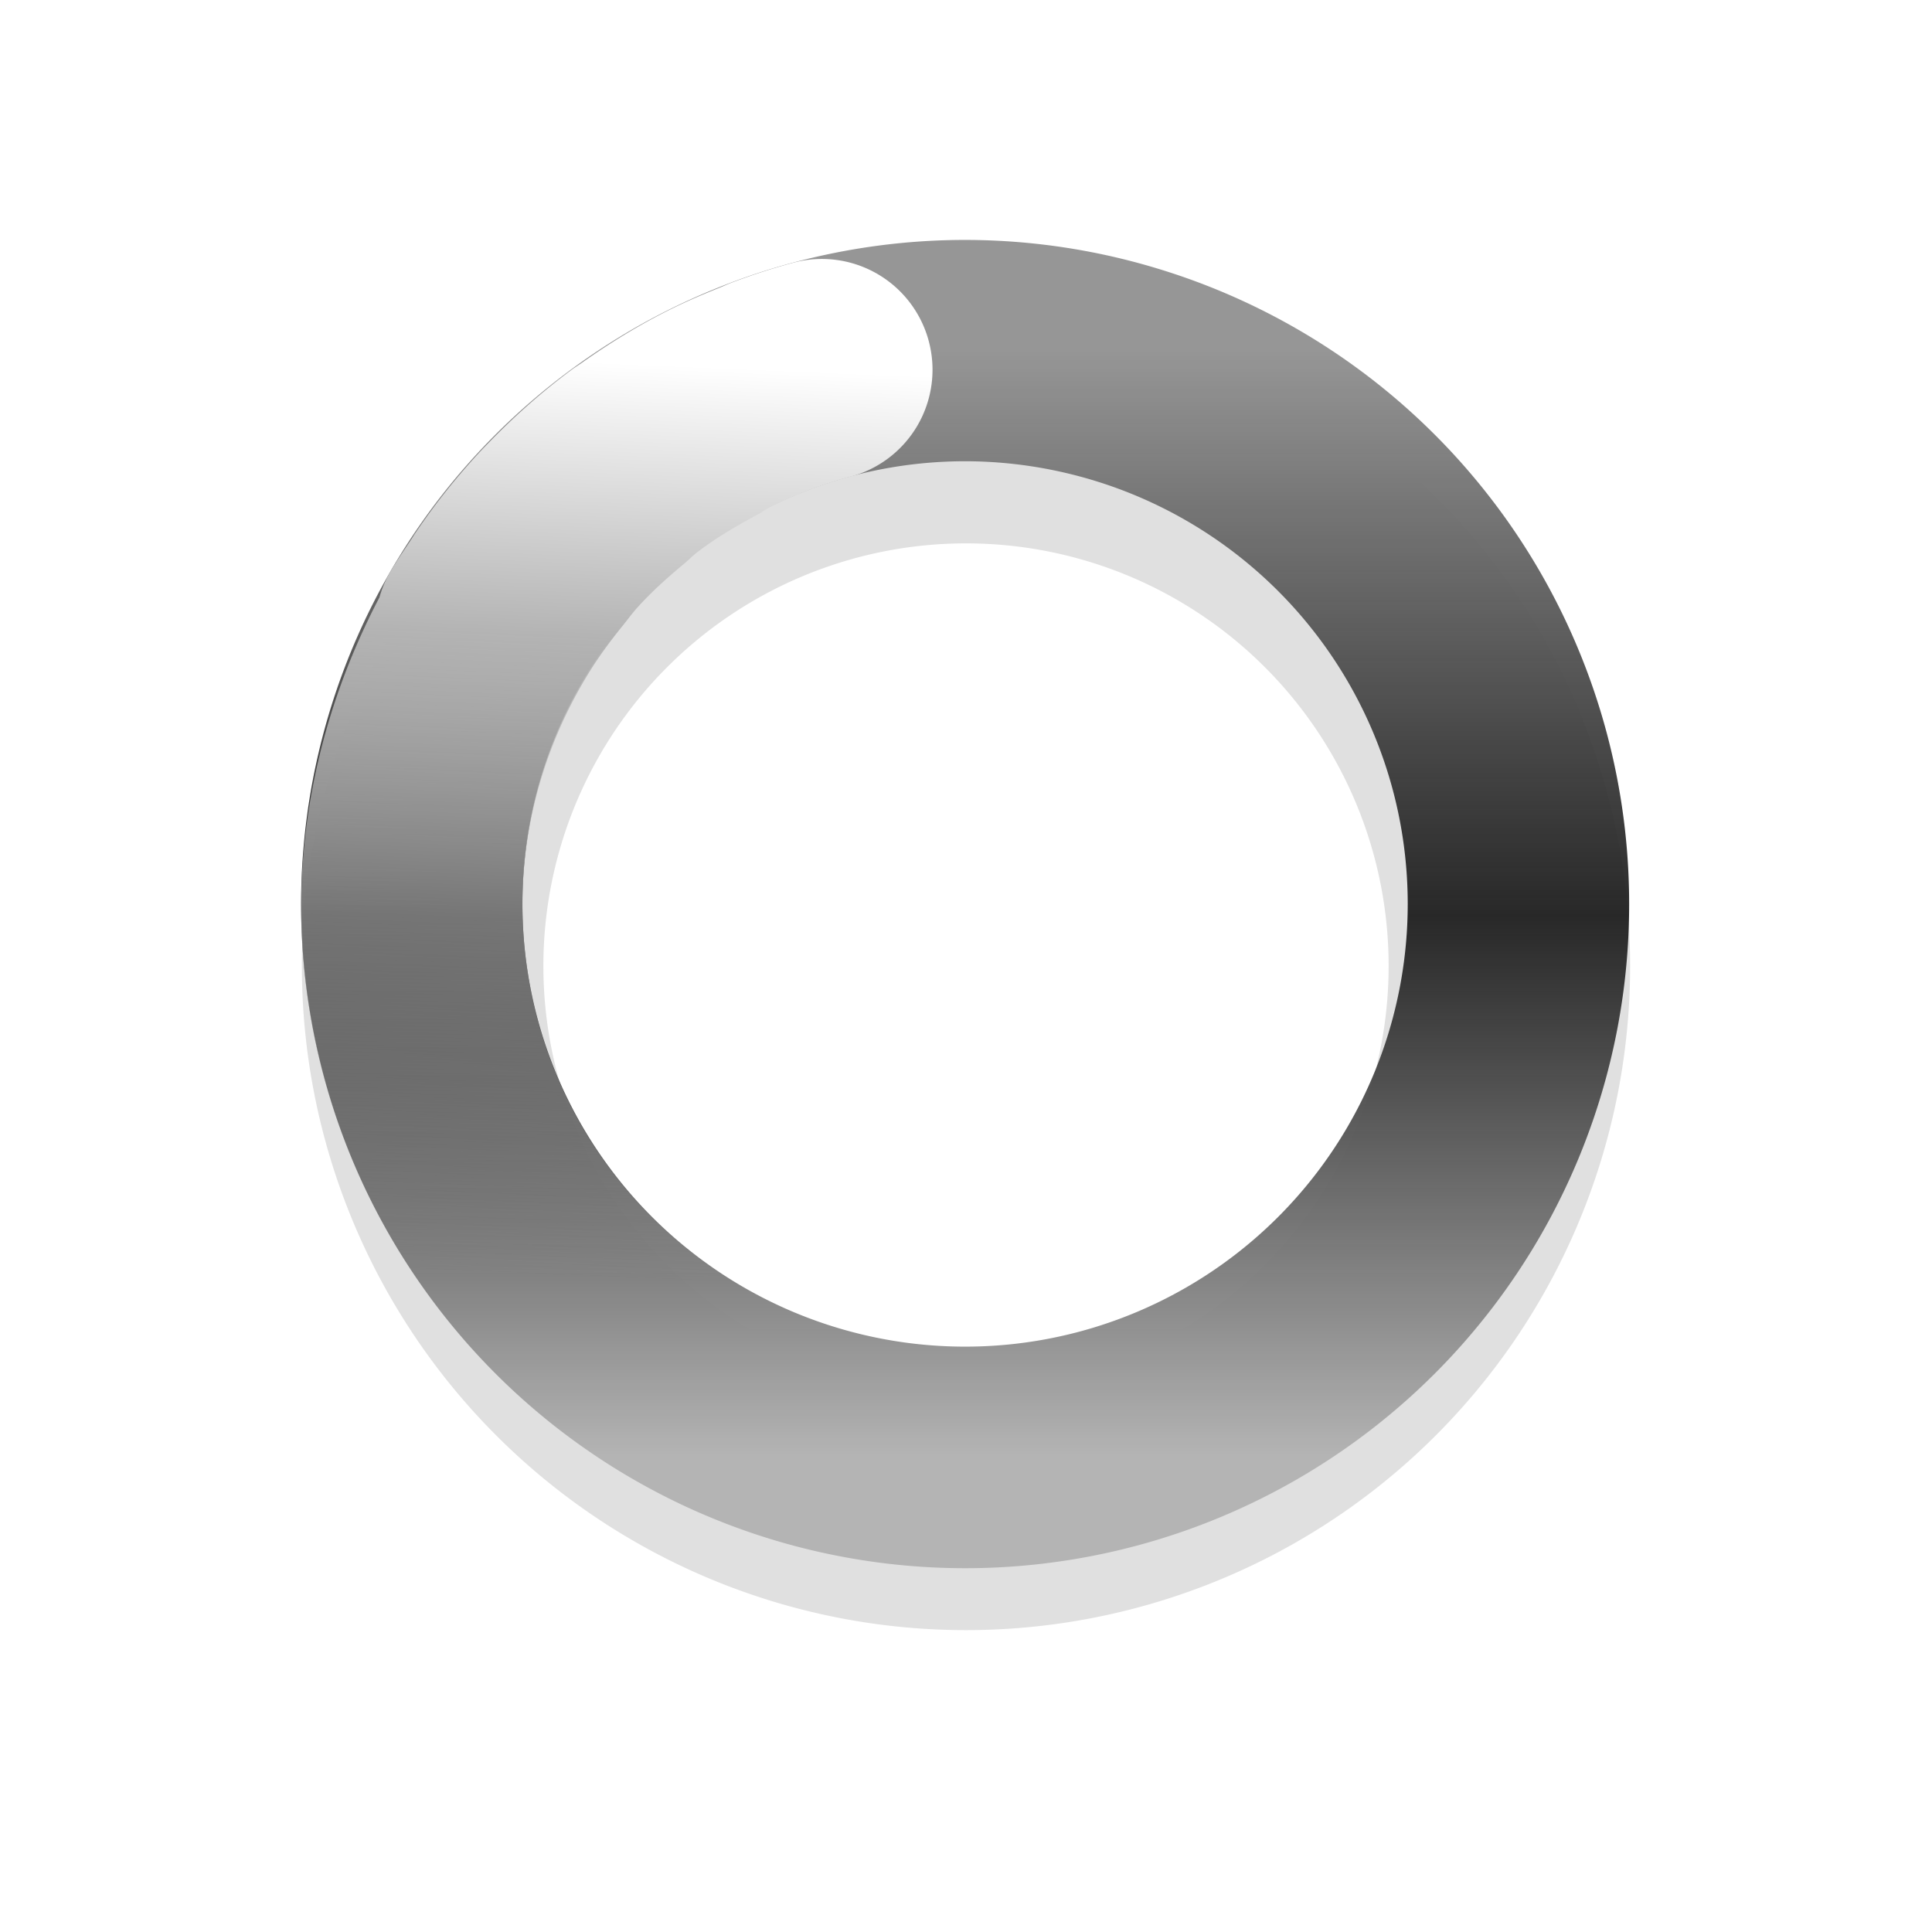<?xml version="1.0" encoding="UTF-8" standalone="no"?>
<svg
   xmlns:dc="http://purl.org/dc/elements/1.1/"
   xmlns:cc="http://creativecommons.org/ns#"
   xmlns:rdf="http://www.w3.org/1999/02/22-rdf-syntax-ns#"
   xmlns:svg="http://www.w3.org/2000/svg"
   xmlns="http://www.w3.org/2000/svg"
   xmlns:xlink="http://www.w3.org/1999/xlink"
   xmlns:sodipodi="http://sodipodi.sourceforge.net/DTD/sodipodi-0.dtd"
   xmlns:inkscape="http://www.inkscape.org/namespaces/inkscape"
   width="32"
   height="32"
   version="1.1"
   viewBox="0 0 32 32"
   id="svg29"
   sodipodi:docname="wait-06.svg"
   inkscape:version="1.0.1 (3bc2e813f5, 2020-09-07)">
  <sodipodi:namedview
     pagecolor="#ffffff"
     bordercolor="#666666"
     borderopacity="1"
     objecttolerance="10"
     gridtolerance="10"
     guidetolerance="10"
     inkscape:pageopacity="0"
     inkscape:pageshadow="2"
     inkscape:window-width="1920"
     inkscape:window-height="1004"
     id="namedview31"
     showgrid="false"
     inkscape:zoom="12.984375"
     inkscape:cx="18.467329"
     inkscape:cy="8.5763023"
     inkscape:window-x="0"
     inkscape:window-y="0"
     inkscape:window-maximized="1"
     inkscape:current-layer="svg29"
     inkscape:document-rotation="0" />
  <defs
     id="defs19">
    <filter
       id="filter959-3"
       x="-.12"
       y="-.12"
       width="1.24"
       height="1.24"
       color-interpolation-filters="sRGB">
      <feGaussianBlur
         stdDeviation="1.1"
         id="feGaussianBlur2" />
    </filter>
    <linearGradient
       id="linearGradient938"
       x1="41"
       x2="50"
       y1="36.478"
       y2="39"
       gradientTransform="matrix(0.474,1.771,-1.771,0.474,57.906,-109.528)"
       gradientUnits="userSpaceOnUse">
      <stop
         stop-color="#fff"
         offset="0"
         id="stop5" />
      <stop
         stop-color="#3ce1d2"
         offset=".298"
         id="stop7" />
      <stop
         stop-color="#3ce1d2"
         stop-opacity="0"
         offset="1"
         id="stop9" />
    </linearGradient>
    <linearGradient
       id="linearGradient936"
       x1="17.941"
       x2="27.941"
       y1="22.44"
       y2="22.44"
       gradientTransform="matrix(0,1.833,-1.833,0,57.126,-53.045)"
       gradientUnits="userSpaceOnUse">
      <stop
         stop-color="#abebe6"
         offset="0"
         id="stop12" />
      <stop
         stop-color="#0f6e69"
         offset=".5"
         id="stop14" />
      <stop
         stop-color="#abebe6"
         offset="1"
         id="stop16" />
    </linearGradient>
    <linearGradient
       inkscape:collect="always"
       xlink:href="#linearGradient2911"
       id="linearGradient896"
       gradientUnits="userSpaceOnUse"
       gradientTransform="matrix(0.474,1.771,-1.771,0.474,25.126,-109.862)"
       x1="59.363"
       y1="22.872"
       x2="67.248"
       y2="25.34" />
    <linearGradient
       inkscape:collect="always"
       id="linearGradient2911">
      <stop
         style="stop-color:#ffffff;stop-opacity:1"
         offset="0"
         id="stop2907" />
      <stop
         style="stop-color:#b4b4b4;stop-opacity:1"
         offset="0.299"
         id="stop2917" />
      <stop
         style="stop-color:#b4b4b4;stop-opacity:0;"
         offset="1"
         id="stop2909" />
    </linearGradient>
    <linearGradient
       inkscape:collect="always"
       xlink:href="#linearGradient2875"
       id="linearGradient898"
       gradientUnits="userSpaceOnUse"
       gradientTransform="matrix(1.833,5.9577676e-8,-5.9577676e-8,1.833,-59.427,-22.81)"
       x1="41.149"
       y1="15.602"
       x2="41.149"
       y2="25.606" />
    <linearGradient
       inkscape:collect="always"
       id="linearGradient2875">
      <stop
         style="stop-color:#969696;stop-opacity:1"
         offset="0"
         id="stop2871" />
      <stop
         style="stop-color:#191919;stop-opacity:0.925"
         offset="0.512"
         id="stop2891" />
      <stop
         style="stop-color:#b4b4b4;stop-opacity:1"
         offset="1"
         id="stop2873" />
    </linearGradient>
  </defs>
  <path
     d="m16 5a11 11 0 0 0-11 11 11 11 0 0 0 11 11 11 11 0 0 0 11-11 11 11 0 0 0-11-11zm0 4a7 7 0 0 1 7 7 7 7 0 0 1-7 7 7 7 0 0 1-7-7 7 7 0 0 1 7-7z"
     filter="url(#filter959-3)"
     opacity=".35"
     style="paint-order:stroke fill markers"
     id="path23" />
  <path
     id="path892"
     style="fill:url(#linearGradient898);fill-opacity:1;stroke:none;stroke-width:2.296;stroke-linecap:round;stroke-miterlimit:4;stroke-dasharray:none;stroke-opacity:1"
     d="M 15.985,3.974 A 10.999,11 15 0 0 13.135,4.35 10.999,11 15 0 0 5.362,17.82 10.999,11 15 0 0 18.828,25.601 10.999,11 15 0 0 26.609,12.127 10.999,11 15 0 0 19.329,4.497 10.999,11 15 0 0 15.985,3.974 Z m -0.072,3.666 a 7.333,7.333 15 0 1 1.801,0.208 7.333,7.333 15 0 1 5.353,5.228 7.333,7.333 15 0 1 -5.188,8.98 A 7.333,7.333 15 0 1 8.903,16.871 7.333,7.333 15 0 1 14.084,7.891 7.333,7.333 15 0 1 15.914,7.64 Z" />
  <path
     id="path894"
     style="fill:url(#linearGradient896);fill-opacity:1;stroke:none;stroke-width:2.296;stroke-linecap:round;stroke-miterlimit:4;stroke-dasharray:none;stroke-opacity:1"
     d="M 15.383,5.649 A 1.833,1.833 0 0 0 13.137,4.352 c -0.347,0.093 -0.683,0.203 -1.013,0.327 -0.074,0.028 -0.143,0.062 -0.217,0.091 -0.247,0.099 -0.49,0.202 -0.727,0.317 -0.538,0.261 -1.045,0.571 -1.531,0.914 -0.059,0.042 -0.121,0.079 -0.179,0.122 C 8.999,6.472 8.558,6.86 8.146,7.28 8.096,7.332 8.045,7.383 7.995,7.435 7.587,7.868 7.212,8.335 6.876,8.833 6.854,8.865 6.835,8.898 6.813,8.931 6.694,9.112 6.569,9.289 6.459,9.478 a 1.833,1.833 0 0 0 -0.174,0.417 1.833,1.833 0 0 0 -0.005,0.009 C 5.259,11.854 4.773,14.098 5.078,16.413 c 0.719,5.458 5.401,9.562 10.906,9.562 a 1.833,1.833 0 0 0 1.833,-1.833 1.833,1.833 0 0 0 -1.833,-1.833 c -3.694,-6.6e-5 -6.786,-2.712 -7.268,-6.374 -0.227,-1.721 0.177,-3.378 1.019,-4.762 0.171,-0.281 0.364,-0.544 0.569,-0.797 0.086,-0.106 0.165,-0.216 0.256,-0.317 0.236,-0.26 0.495,-0.493 0.764,-0.716 0.084,-0.069 0.159,-0.149 0.247,-0.214 0.306,-0.231 0.64,-0.426 0.979,-0.607 0.074,-0.039 0.138,-0.091 0.214,-0.128 0.422,-0.206 0.863,-0.376 1.323,-0.499 a 1.833,1.833 0 0 0 1.296,-2.245 z" />
</svg>
